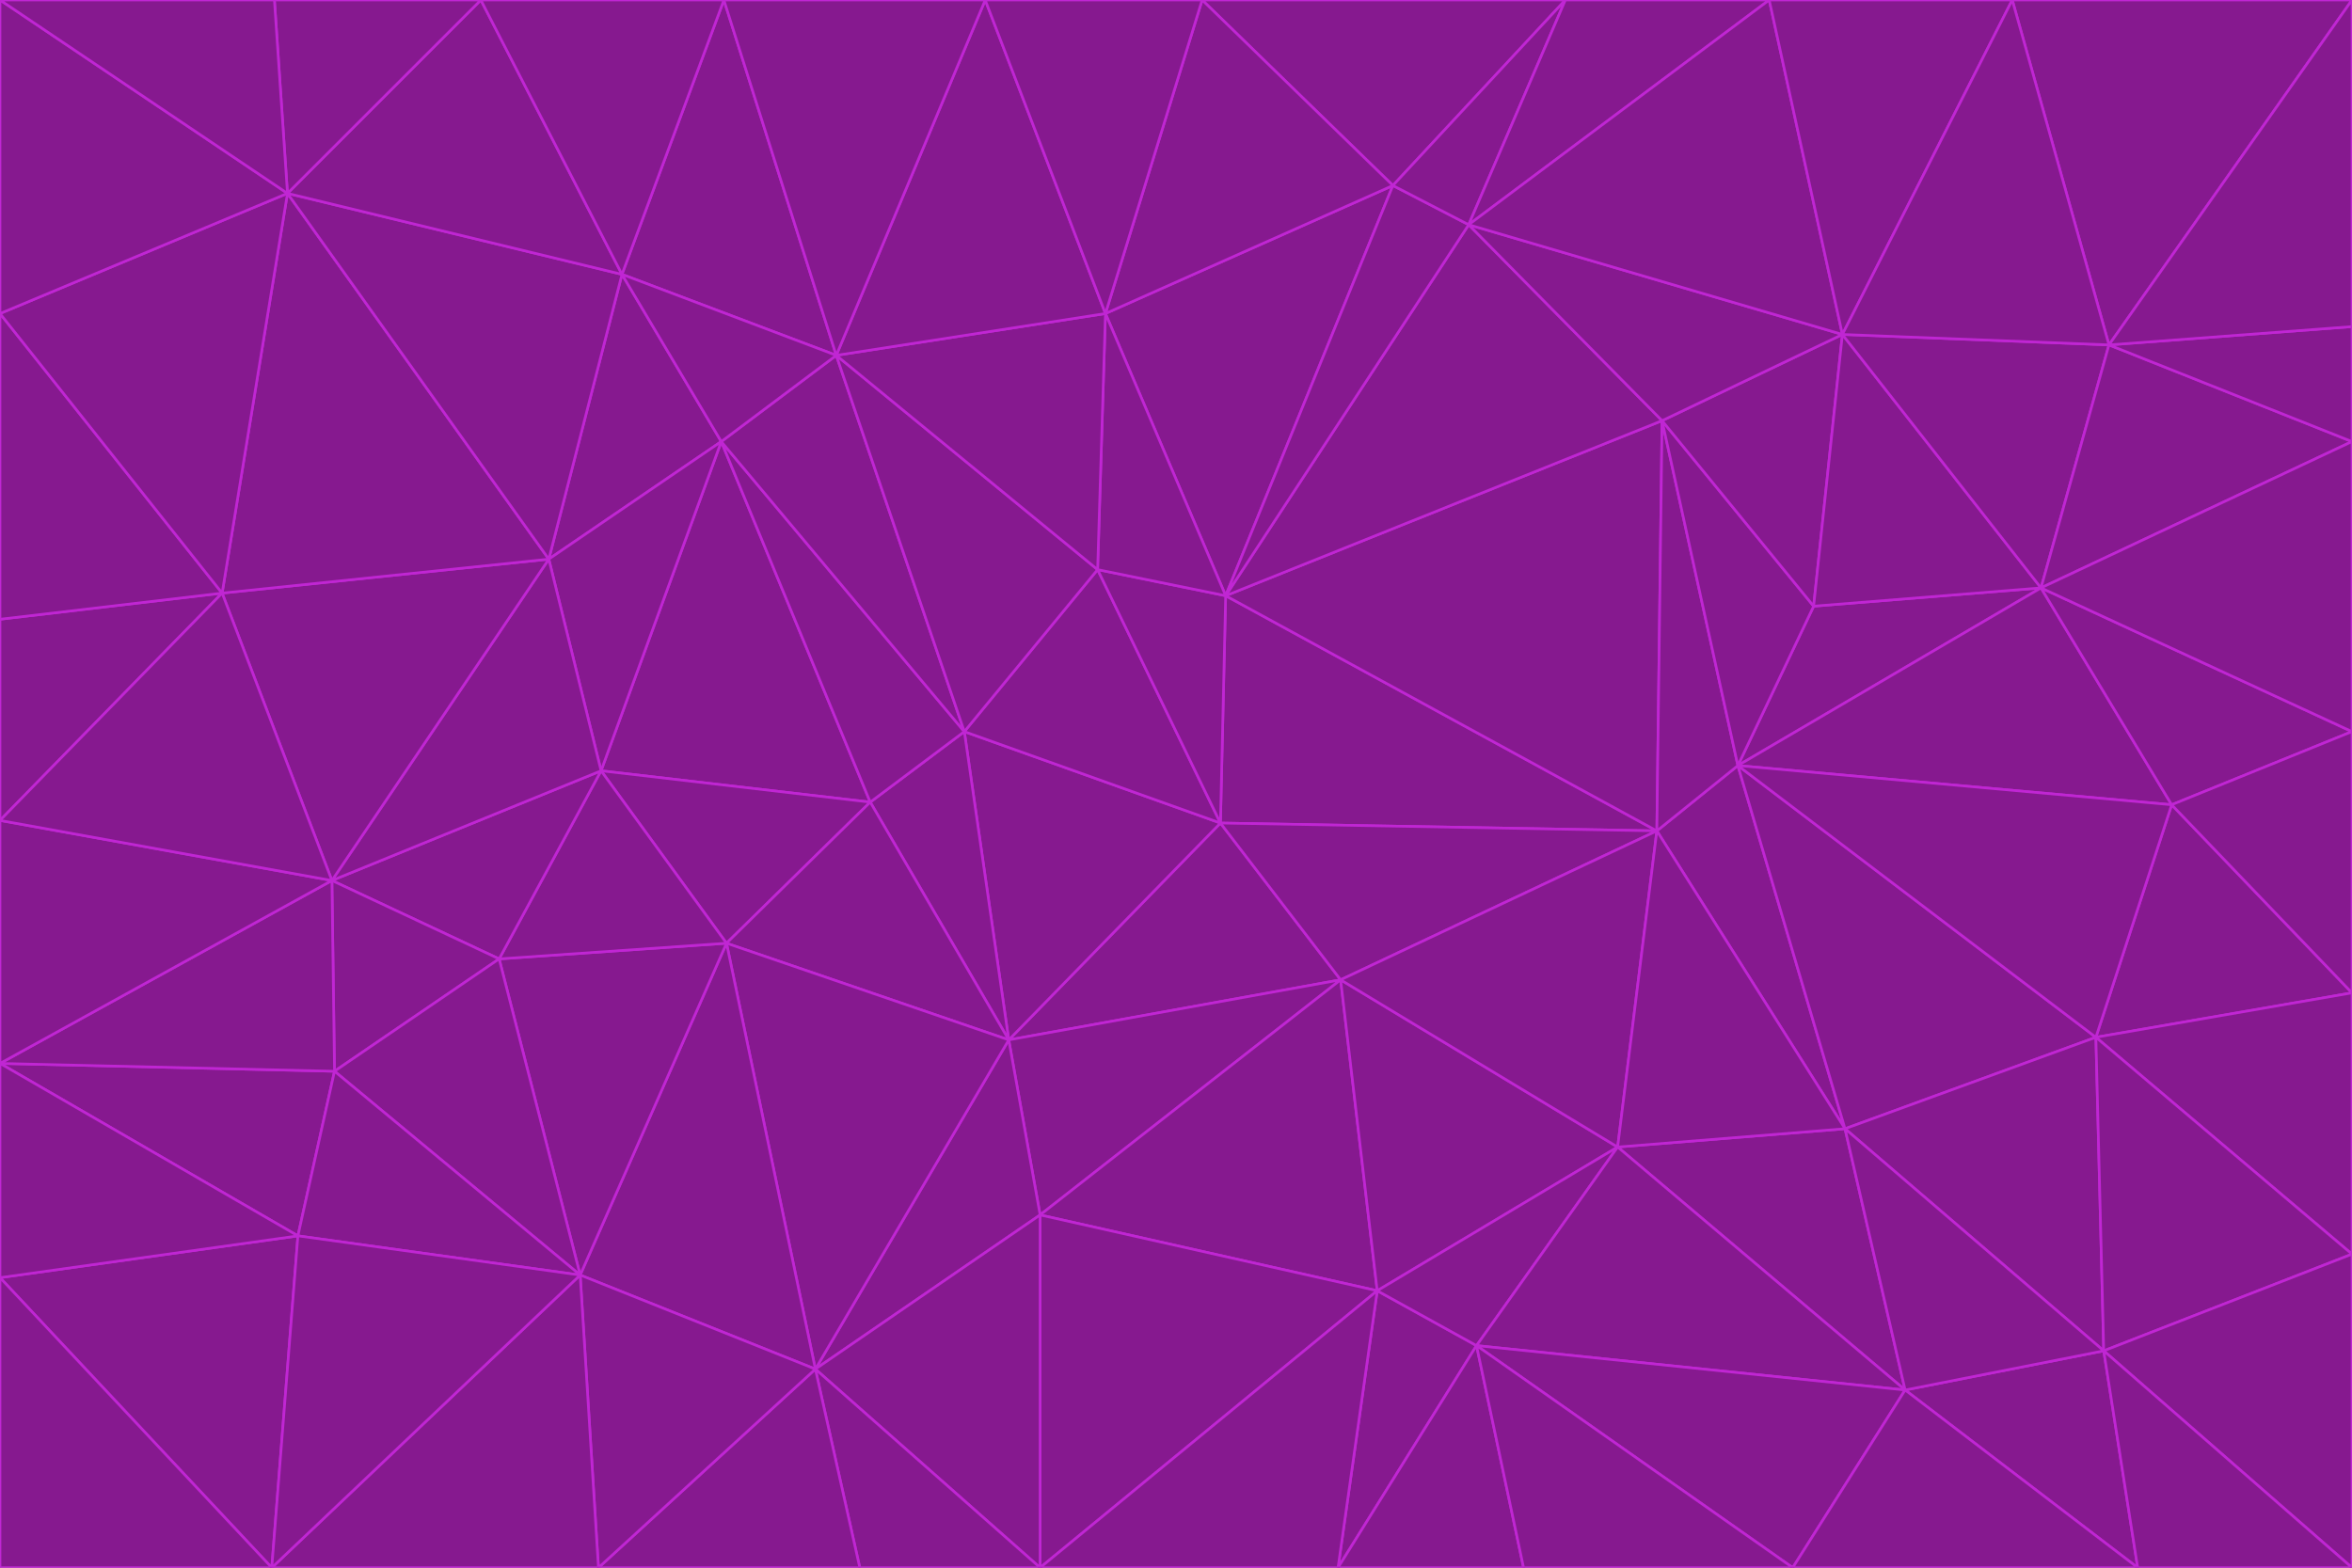 <svg id="visual" viewBox="0 0 900 600" width="900" height="600" xmlns="http://www.w3.org/2000/svg" xmlns:xlink="http://www.w3.org/1999/xlink" version="1.1"><g stroke-width="1" stroke-linejoin="bevel"><path d="M467 315L386 398L513 375Z" fill="#86198f" stroke="#c026d3"></path><path d="M386 398L398 465L513 375Z" fill="#86198f" stroke="#c026d3"></path><path d="M467 315L369 280L386 398Z" fill="#86198f" stroke="#c026d3"></path><path d="M369 280L333 307L386 398Z" fill="#86198f" stroke="#c026d3"></path><path d="M386 398L312 524L398 465Z" fill="#86198f" stroke="#c026d3"></path><path d="M398 465L527 494L513 375Z" fill="#86198f" stroke="#c026d3"></path><path d="M634 318L469 228L467 315Z" fill="#86198f" stroke="#c026d3"></path><path d="M467 315L420 218L369 280Z" fill="#86198f" stroke="#c026d3"></path><path d="M469 228L420 218L467 315Z" fill="#86198f" stroke="#c026d3"></path><path d="M276 169L230 295L333 307Z" fill="#86198f" stroke="#c026d3"></path><path d="M230 295L278 361L333 307Z" fill="#86198f" stroke="#c026d3"></path><path d="M333 307L278 361L386 398Z" fill="#86198f" stroke="#c026d3"></path><path d="M512 600L565 515L527 494Z" fill="#86198f" stroke="#c026d3"></path><path d="M527 494L619 439L513 375Z" fill="#86198f" stroke="#c026d3"></path><path d="M513 375L634 318L467 315Z" fill="#86198f" stroke="#c026d3"></path><path d="M565 515L619 439L527 494Z" fill="#86198f" stroke="#c026d3"></path><path d="M619 439L634 318L513 375Z" fill="#86198f" stroke="#c026d3"></path><path d="M278 361L312 524L386 398Z" fill="#86198f" stroke="#c026d3"></path><path d="M398 465L398 600L527 494Z" fill="#86198f" stroke="#c026d3"></path><path d="M312 524L398 600L398 465Z" fill="#86198f" stroke="#c026d3"></path><path d="M398 600L512 600L527 494Z" fill="#86198f" stroke="#c026d3"></path><path d="M729 532L706 432L619 439Z" fill="#86198f" stroke="#c026d3"></path><path d="M276 169L333 307L369 280Z" fill="#86198f" stroke="#c026d3"></path><path d="M278 361L222 488L312 524Z" fill="#86198f" stroke="#c026d3"></path><path d="M706 432L665 293L634 318Z" fill="#86198f" stroke="#c026d3"></path><path d="M634 318L636 161L469 228Z" fill="#86198f" stroke="#c026d3"></path><path d="M191 367L222 488L278 361Z" fill="#86198f" stroke="#c026d3"></path><path d="M312 524L329 600L398 600Z" fill="#86198f" stroke="#c026d3"></path><path d="M229 600L329 600L312 524Z" fill="#86198f" stroke="#c026d3"></path><path d="M230 295L191 367L278 361Z" fill="#86198f" stroke="#c026d3"></path><path d="M533 71L423 120L469 228Z" fill="#86198f" stroke="#c026d3"></path><path d="M469 228L423 120L420 218Z" fill="#86198f" stroke="#c026d3"></path><path d="M320 136L276 169L369 280Z" fill="#86198f" stroke="#c026d3"></path><path d="M512 600L583 600L565 515Z" fill="#86198f" stroke="#c026d3"></path><path d="M619 439L706 432L634 318Z" fill="#86198f" stroke="#c026d3"></path><path d="M729 532L619 439L565 515Z" fill="#86198f" stroke="#c026d3"></path><path d="M320 136L369 280L420 218Z" fill="#86198f" stroke="#c026d3"></path><path d="M230 295L127 337L191 367Z" fill="#86198f" stroke="#c026d3"></path><path d="M423 120L320 136L420 218Z" fill="#86198f" stroke="#c026d3"></path><path d="M781 225L694 232L665 293Z" fill="#86198f" stroke="#c026d3"></path><path d="M665 293L636 161L634 318Z" fill="#86198f" stroke="#c026d3"></path><path d="M694 232L636 161L665 293Z" fill="#86198f" stroke="#c026d3"></path><path d="M238 105L210 214L276 169Z" fill="#86198f" stroke="#c026d3"></path><path d="M276 169L210 214L230 295Z" fill="#86198f" stroke="#c026d3"></path><path d="M222 488L229 600L312 524Z" fill="#86198f" stroke="#c026d3"></path><path d="M104 600L229 600L222 488Z" fill="#86198f" stroke="#c026d3"></path><path d="M636 161L562 86L469 228Z" fill="#86198f" stroke="#c026d3"></path><path d="M277 0L238 105L320 136Z" fill="#86198f" stroke="#c026d3"></path><path d="M562 86L533 71L469 228Z" fill="#86198f" stroke="#c026d3"></path><path d="M686 600L729 532L565 515Z" fill="#86198f" stroke="#c026d3"></path><path d="M706 432L802 397L665 293Z" fill="#86198f" stroke="#c026d3"></path><path d="M127 337L128 410L191 367Z" fill="#86198f" stroke="#c026d3"></path><path d="M191 367L128 410L222 488Z" fill="#86198f" stroke="#c026d3"></path><path d="M210 214L127 337L230 295Z" fill="#86198f" stroke="#c026d3"></path><path d="M583 600L686 600L565 515Z" fill="#86198f" stroke="#c026d3"></path><path d="M377 0L320 136L423 120Z" fill="#86198f" stroke="#c026d3"></path><path d="M320 136L238 105L276 169Z" fill="#86198f" stroke="#c026d3"></path><path d="M210 214L85 227L127 337Z" fill="#86198f" stroke="#c026d3"></path><path d="M0 407L114 473L128 410Z" fill="#86198f" stroke="#c026d3"></path><path d="M128 410L114 473L222 488Z" fill="#86198f" stroke="#c026d3"></path><path d="M805 517L802 397L706 432Z" fill="#86198f" stroke="#c026d3"></path><path d="M694 232L705 128L636 161Z" fill="#86198f" stroke="#c026d3"></path><path d="M636 161L705 128L562 86Z" fill="#86198f" stroke="#c026d3"></path><path d="M599 0L460 0L533 71Z" fill="#86198f" stroke="#c026d3"></path><path d="M781 225L705 128L694 232Z" fill="#86198f" stroke="#c026d3"></path><path d="M831 308L781 225L665 293Z" fill="#86198f" stroke="#c026d3"></path><path d="M599 0L533 71L562 86Z" fill="#86198f" stroke="#c026d3"></path><path d="M533 71L460 0L423 120Z" fill="#86198f" stroke="#c026d3"></path><path d="M818 600L805 517L729 532Z" fill="#86198f" stroke="#c026d3"></path><path d="M729 532L805 517L706 432Z" fill="#86198f" stroke="#c026d3"></path><path d="M460 0L377 0L423 120Z" fill="#86198f" stroke="#c026d3"></path><path d="M900 380L831 308L802 397Z" fill="#86198f" stroke="#c026d3"></path><path d="M802 397L831 308L665 293Z" fill="#86198f" stroke="#c026d3"></path><path d="M110 74L85 227L210 214Z" fill="#86198f" stroke="#c026d3"></path><path d="M127 337L0 407L128 410Z" fill="#86198f" stroke="#c026d3"></path><path d="M677 0L599 0L562 86Z" fill="#86198f" stroke="#c026d3"></path><path d="M0 489L104 600L114 473Z" fill="#86198f" stroke="#c026d3"></path><path d="M114 473L104 600L222 488Z" fill="#86198f" stroke="#c026d3"></path><path d="M377 0L277 0L320 136Z" fill="#86198f" stroke="#c026d3"></path><path d="M238 105L110 74L210 214Z" fill="#86198f" stroke="#c026d3"></path><path d="M686 600L818 600L729 532Z" fill="#86198f" stroke="#c026d3"></path><path d="M900 480L900 380L802 397Z" fill="#86198f" stroke="#c026d3"></path><path d="M781 225L807 132L705 128Z" fill="#86198f" stroke="#c026d3"></path><path d="M705 128L677 0L562 86Z" fill="#86198f" stroke="#c026d3"></path><path d="M900 169L807 132L781 225Z" fill="#86198f" stroke="#c026d3"></path><path d="M770 0L677 0L705 128Z" fill="#86198f" stroke="#c026d3"></path><path d="M0 314L0 407L127 337Z" fill="#86198f" stroke="#c026d3"></path><path d="M900 480L802 397L805 517Z" fill="#86198f" stroke="#c026d3"></path><path d="M831 308L900 280L781 225Z" fill="#86198f" stroke="#c026d3"></path><path d="M0 237L0 314L85 227Z" fill="#86198f" stroke="#c026d3"></path><path d="M85 227L0 314L127 337Z" fill="#86198f" stroke="#c026d3"></path><path d="M184 0L110 74L238 105Z" fill="#86198f" stroke="#c026d3"></path><path d="M277 0L184 0L238 105Z" fill="#86198f" stroke="#c026d3"></path><path d="M0 407L0 489L114 473Z" fill="#86198f" stroke="#c026d3"></path><path d="M900 380L900 280L831 308Z" fill="#86198f" stroke="#c026d3"></path><path d="M900 600L900 480L805 517Z" fill="#86198f" stroke="#c026d3"></path><path d="M0 120L0 237L85 227Z" fill="#86198f" stroke="#c026d3"></path><path d="M900 0L770 0L807 132Z" fill="#86198f" stroke="#c026d3"></path><path d="M807 132L770 0L705 128Z" fill="#86198f" stroke="#c026d3"></path><path d="M900 280L900 169L781 225Z" fill="#86198f" stroke="#c026d3"></path><path d="M0 489L0 600L104 600Z" fill="#86198f" stroke="#c026d3"></path><path d="M818 600L900 600L805 517Z" fill="#86198f" stroke="#c026d3"></path><path d="M184 0L105 0L110 74Z" fill="#86198f" stroke="#c026d3"></path><path d="M110 74L0 120L85 227Z" fill="#86198f" stroke="#c026d3"></path><path d="M0 0L0 120L110 74Z" fill="#86198f" stroke="#c026d3"></path><path d="M900 169L900 125L807 132Z" fill="#86198f" stroke="#c026d3"></path><path d="M105 0L0 0L110 74Z" fill="#86198f" stroke="#c026d3"></path><path d="M900 125L900 0L807 132Z" fill="#86198f" stroke="#c026d3"></path></g></svg>